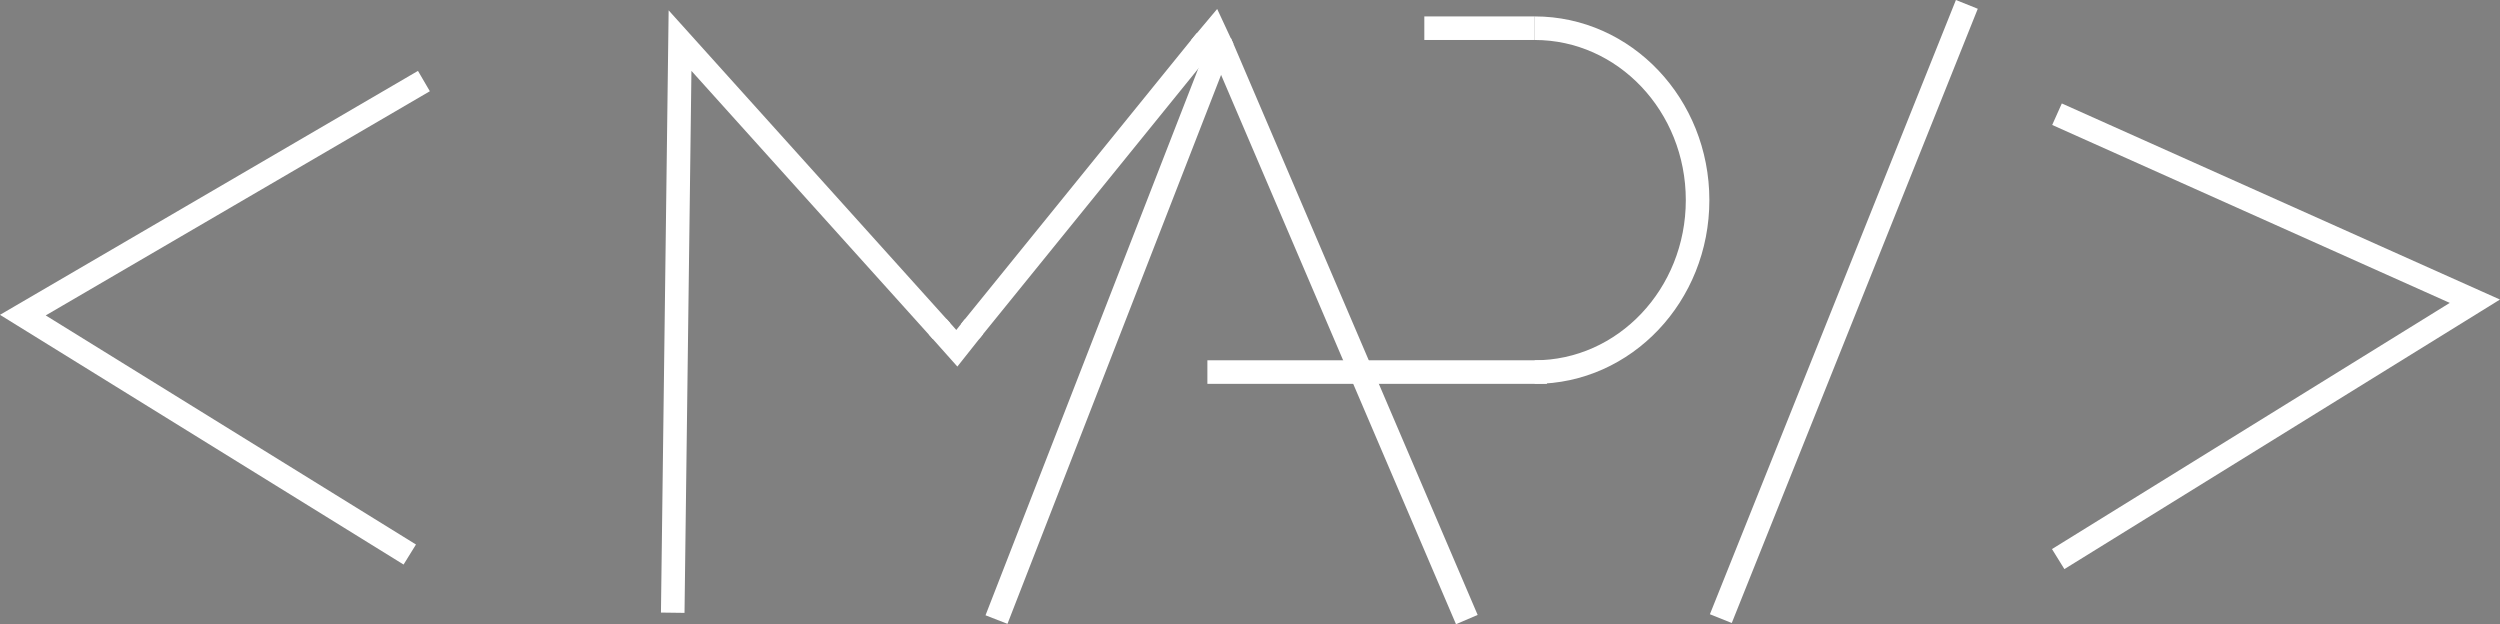 <svg id="Layer_1" data-name="Layer 1" xmlns="http://www.w3.org/2000/svg" viewBox="0 0 318.29 79.47"><rect x="0" y="0" width="318.29" height="79.47" fill="#808080" stroke="none"/><defs><style>.cls-1,.cls-2,.cls-3,.cls-4,.cls-5{fill:none;stroke-miterlimit:10;}.cls-1,.cls-2{stroke:#414042;}.cls-1,.cls-4{stroke-width:3px;}.cls-2,.cls-3{stroke-width:5px;}.cls-3,.cls-4,.cls-5{stroke:#fff;}.cls-5{stroke-width:6px;}</style></defs><title>Logo-name</title><path class="cls-1" d="M322.2,524.89" transform="translate(-144.17 -313.47)"/><path class="cls-2" d="M397.52,509.81" transform="translate(-144.17 -313.47)"/><path class="cls-1" d="M189.31,536" transform="translate(-144.17 -313.47)"/><path class="cls-2" d="M408.79,539" transform="translate(-144.17 -313.47)"/><path class="cls-2" d="M408.87,533.88" transform="translate(-144.17 -313.47)"/><path class="cls-1" d="M274.87,528.71" transform="translate(-144.17 -313.47)"/><path class="cls-1" d="M215.83,517.09" transform="translate(-144.17 -313.47)"/><path class="cls-1" d="M284.5,533.88" transform="translate(-144.17 -313.47)"/><path class="cls-2" d="M418.61,523.73" transform="translate(-144.17 -313.47)"/><path class="cls-1" d="M343.3,511" transform="translate(-144.17 -313.47)"/><path class="cls-1" d="M315.25,539" transform="translate(-144.17 -313.47)"/><path class="cls-1" d="M315.17,533.88" transform="translate(-144.17 -313.47)"/><path class="cls-2" d="M465.94,515.43" transform="translate(-144.17 -313.47)"/><path class="cls-2" d="M439.55,533.88" transform="translate(-144.17 -313.47)"/><path class="cls-1" d="M265.73,538" transform="translate(-144.17 -313.47)"/><path class="cls-1" d="M303.18,538" transform="translate(-144.17 -313.47)"/><path class="cls-3" d="M234.75,338.95" transform="translate(-144.17 -313.47)"/><path class="cls-3" d="M254,348.64" transform="translate(-144.17 -313.47)"/><path class="cls-3" d="M261.52,372.33" transform="translate(-144.17 -313.47)"/><path class="cls-3" d="M261.52,346.21" transform="translate(-144.17 -313.47)"/><polyline class="cls-4" points="119.88 42.16 86.58 5.17 85.65 78.01"/><path class="cls-3" d="M257.58,372.39" transform="translate(-144.17 -313.47)"/><path class="cls-3" d="M250.62,321.33" transform="translate(-144.17 -313.47)"/><path class="cls-3" d="M266.67,328.52" transform="translate(-144.17 -313.47)"/><path class="cls-3" d="M246.4,360.84" transform="translate(-144.17 -313.47)"/><path class="cls-3" d="M241.59,338.95" transform="translate(-144.17 -313.47)"/><path class="cls-3" d="M267,330.48" transform="translate(-144.17 -313.47)"/><path class="cls-3" d="M322.17,321.9" transform="translate(-144.17 -313.47)"/><path class="cls-3" d="M279.87,323.19" transform="translate(-144.17 -313.47)"/><path class="cls-3" d="M263.55,329.74" transform="translate(-144.17 -313.47)"/><path class="cls-3" d="M282.54,362.84" transform="translate(-144.17 -313.47)"/><path class="cls-3" d="M288.2,341.15" transform="translate(-144.17 -313.47)"/><path class="cls-3" d="M272.65,340.21" transform="translate(-144.17 -313.47)"/><path class="cls-3" d="M260.55,328.94" transform="translate(-144.17 -313.47)"/><path class="cls-3" d="M232.16,340.55" transform="translate(-144.17 -313.47)"/><path class="cls-3" d="M232.47,342.51" transform="translate(-144.17 -313.47)"/><path class="cls-3" d="M303.84,323.19" transform="translate(-144.17 -313.47)"/><path class="cls-3" d="M248,374.87" transform="translate(-144.17 -313.47)"/><path class="cls-3" d="M312.5,336.39" transform="translate(-144.17 -313.47)"/><line class="cls-4" x1="123.54" y1="42.16" x2="153.52" y2="5.17"/><path class="cls-3" d="M253.69,353.19" transform="translate(-144.17 -313.47)"/><path class="cls-3" d="M238.15,352.24" transform="translate(-144.17 -313.47)"/><path class="cls-3" d="M259.9,351" transform="translate(-144.17 -313.47)"/><path class="cls-3" d="M252.29,354.28" transform="translate(-144.17 -313.47)"/><path class="cls-3" d="M248.21,356.32" transform="translate(-144.17 -313.47)"/><line class="cls-4" x1="155.3" y1="5.82" x2="126.87" y2="78.88"/><line class="cls-4" x1="186.75" y1="78.88" x2="155.34" y2="5.43"/><line class="cls-4" x1="196.95" y1="47.37" x2="153.72" y2="47.37"/><path class="cls-3" d="M315.66,333.37" transform="translate(-144.17 -313.47)"/><path class="cls-4" d="M339.56,317.06c11.46,0,20.74,9.8,20.74,21.89s-9.29,21.89-20.74,21.89" transform="translate(-144.17 -313.47)"/><line class="cls-4" x1="195.39" y1="3.59" x2="181.34" y2="3.59"/><path class="cls-3" d="M263.12,333.84" transform="translate(-144.17 -313.47)"/><path class="cls-3" d="M263.15,351" transform="translate(-144.17 -313.47)"/><path class="cls-3" d="M265.1,335.06" transform="translate(-144.17 -313.47)"/><path class="cls-4" d="M202,322.31" transform="translate(-144.17 -313.47)"/><path class="cls-4" d="M197.86,317.66" transform="translate(-144.17 -313.47)"/><path class="cls-4" d="M194.71,364.54" transform="translate(-144.17 -313.47)"/><path class="cls-4" d="M188,338.89" transform="translate(-144.17 -313.47)"/><path class="cls-4" d="M159.08,351.37" transform="translate(-144.17 -313.47)"/><path class="cls-5" d="M151.14,347.75" transform="translate(-144.17 -313.47)"/><path class="cls-4" d="M187.69,362" transform="translate(-144.17 -313.47)"/><path class="cls-1" d="M178.75,390" transform="translate(-144.17 -313.47)"/><path class="cls-4" d="M178.75,359.11" transform="translate(-144.17 -313.47)"/><path class="cls-1" d="M183.41,390.06" transform="translate(-144.17 -313.47)"/><path class="cls-4" d="M191.65,329.69" transform="translate(-144.17 -313.47)"/><path class="cls-4" d="M172.67,338.19" transform="translate(-144.17 -313.47)"/><path class="cls-4" d="M196.64,376.41" transform="translate(-144.17 -313.47)"/><path class="cls-4" d="M172.3,340.5" transform="translate(-144.17 -313.47)"/><path class="cls-4" d="M176.18,344.6" transform="translate(-144.17 -313.47)"/><path class="cls-4" d="M159.08,333" transform="translate(-144.17 -313.47)"/><path class="cls-4" d="M176.36,339.64" transform="translate(-144.17 -313.47)"/><path class="cls-5" d="M153.91,378.77" transform="translate(-144.17 -313.47)"/><path class="cls-4" d="M165.59,352" transform="translate(-144.17 -313.47)"/><path class="cls-4" d="M179.91,338.69" transform="translate(-144.17 -313.47)"/><path class="cls-3" d="M191.12,328.36" transform="translate(-144.17 -313.47)"/><polyline class="cls-4" points="53.97 10.32 2.91 40.12 52.17 70.6"/><path class="cls-4" d="M371,322.9" transform="translate(-144.17 -313.47)"/><polyline class="cls-4" points="261.89 14.54 315.09 38.35 262.04 71.18"/><line class="cls-4" x1="219.09" y1="78.76" x2="250.41" y2="0.56"/><polyline class="cls-4" points="119.37 41.59 121.82 44.34 124 41.59"/><polyline class="cls-4" points="155.68 6.23 154.6 3.91 152.82 6.03"/></svg>